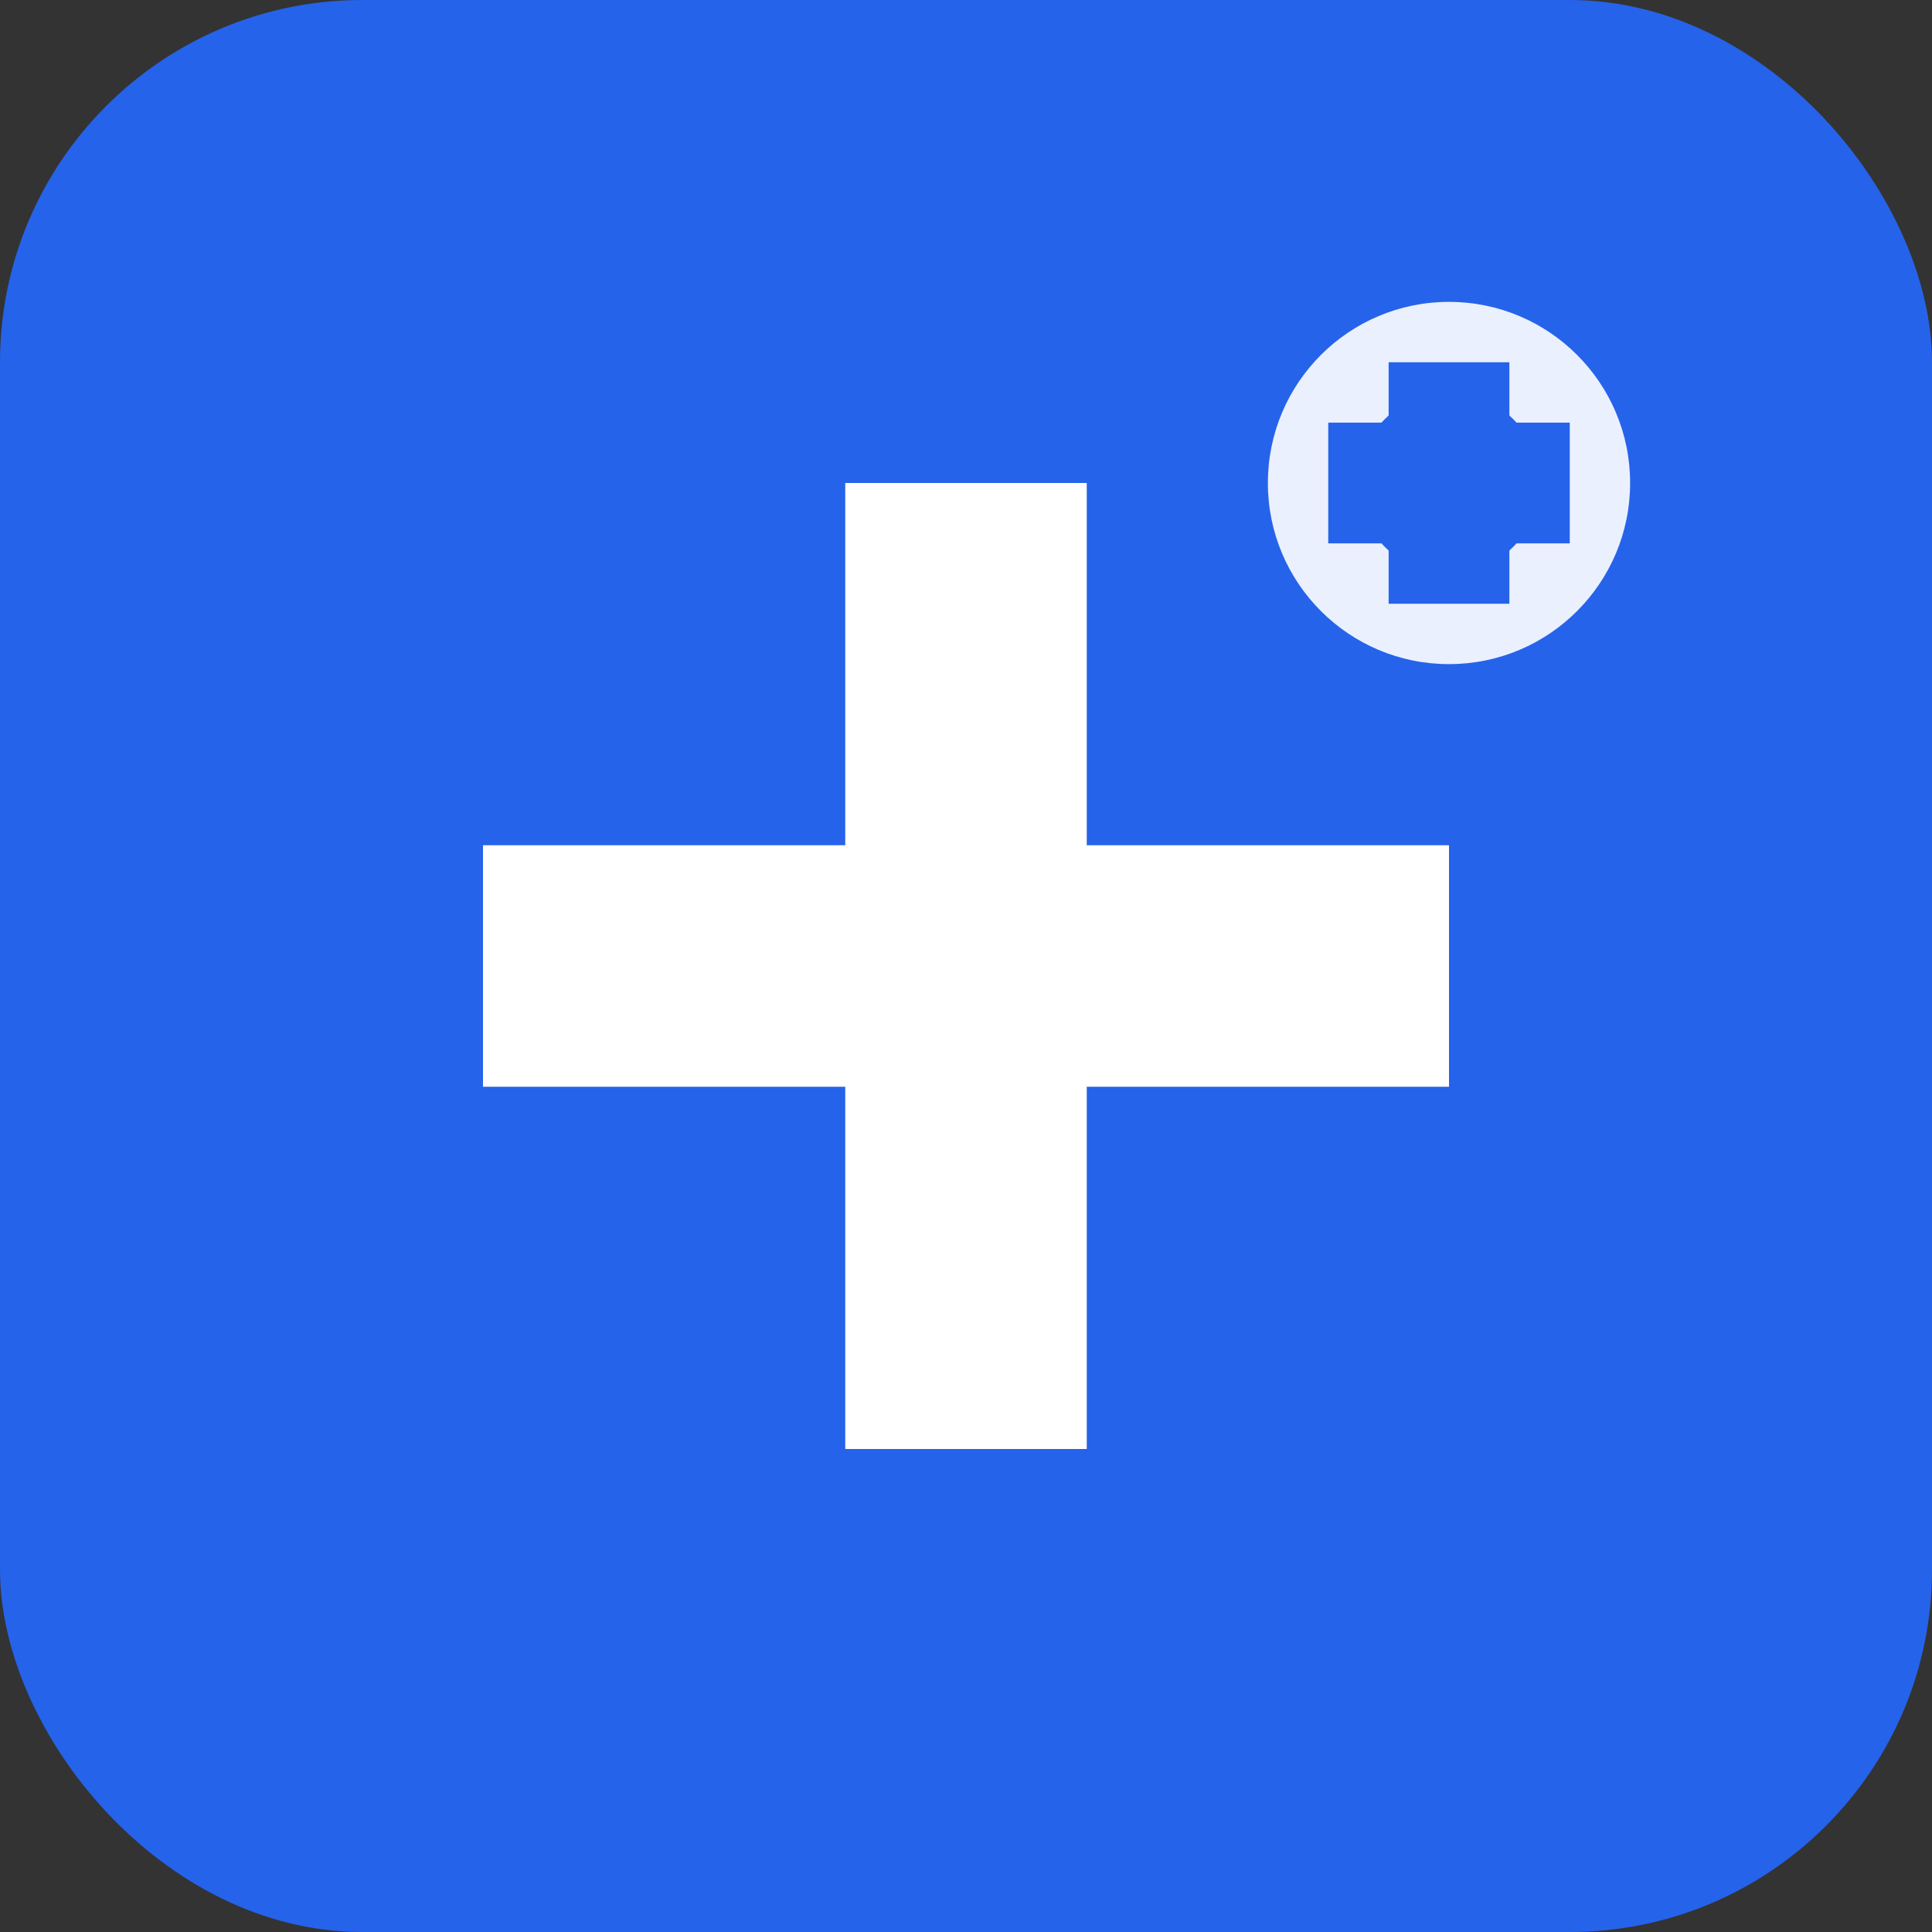 <svg width="32" height="32" viewBox="0 0 32 32" fill="none" xmlns="http://www.w3.org/2000/svg">
  <rect x="0" y="0" width="32" height="32" fill="#333333" stroke="none"/>
  <!-- Medical cross background -->
  <rect width="32" height="32" rx="6" fill="#2563eb"/>
  
  <!-- Medical cross -->
  <rect x="14" y="8" width="4" height="16" fill="white"/>
  <rect x="8" y="14" width="16" height="4" fill="white"/>
  
  <!-- Automation gear -->
  <circle cx="24" cy="8" r="3" fill="white" opacity="0.9"/>
  <circle cx="24" cy="8" r="1.5" fill="#2563eb"/>
  <rect x="23" y="6" width="2" height="4" fill="#2563eb"/>
  <rect x="22" y="7" width="4" height="2" fill="#2563eb"/>
</svg>

